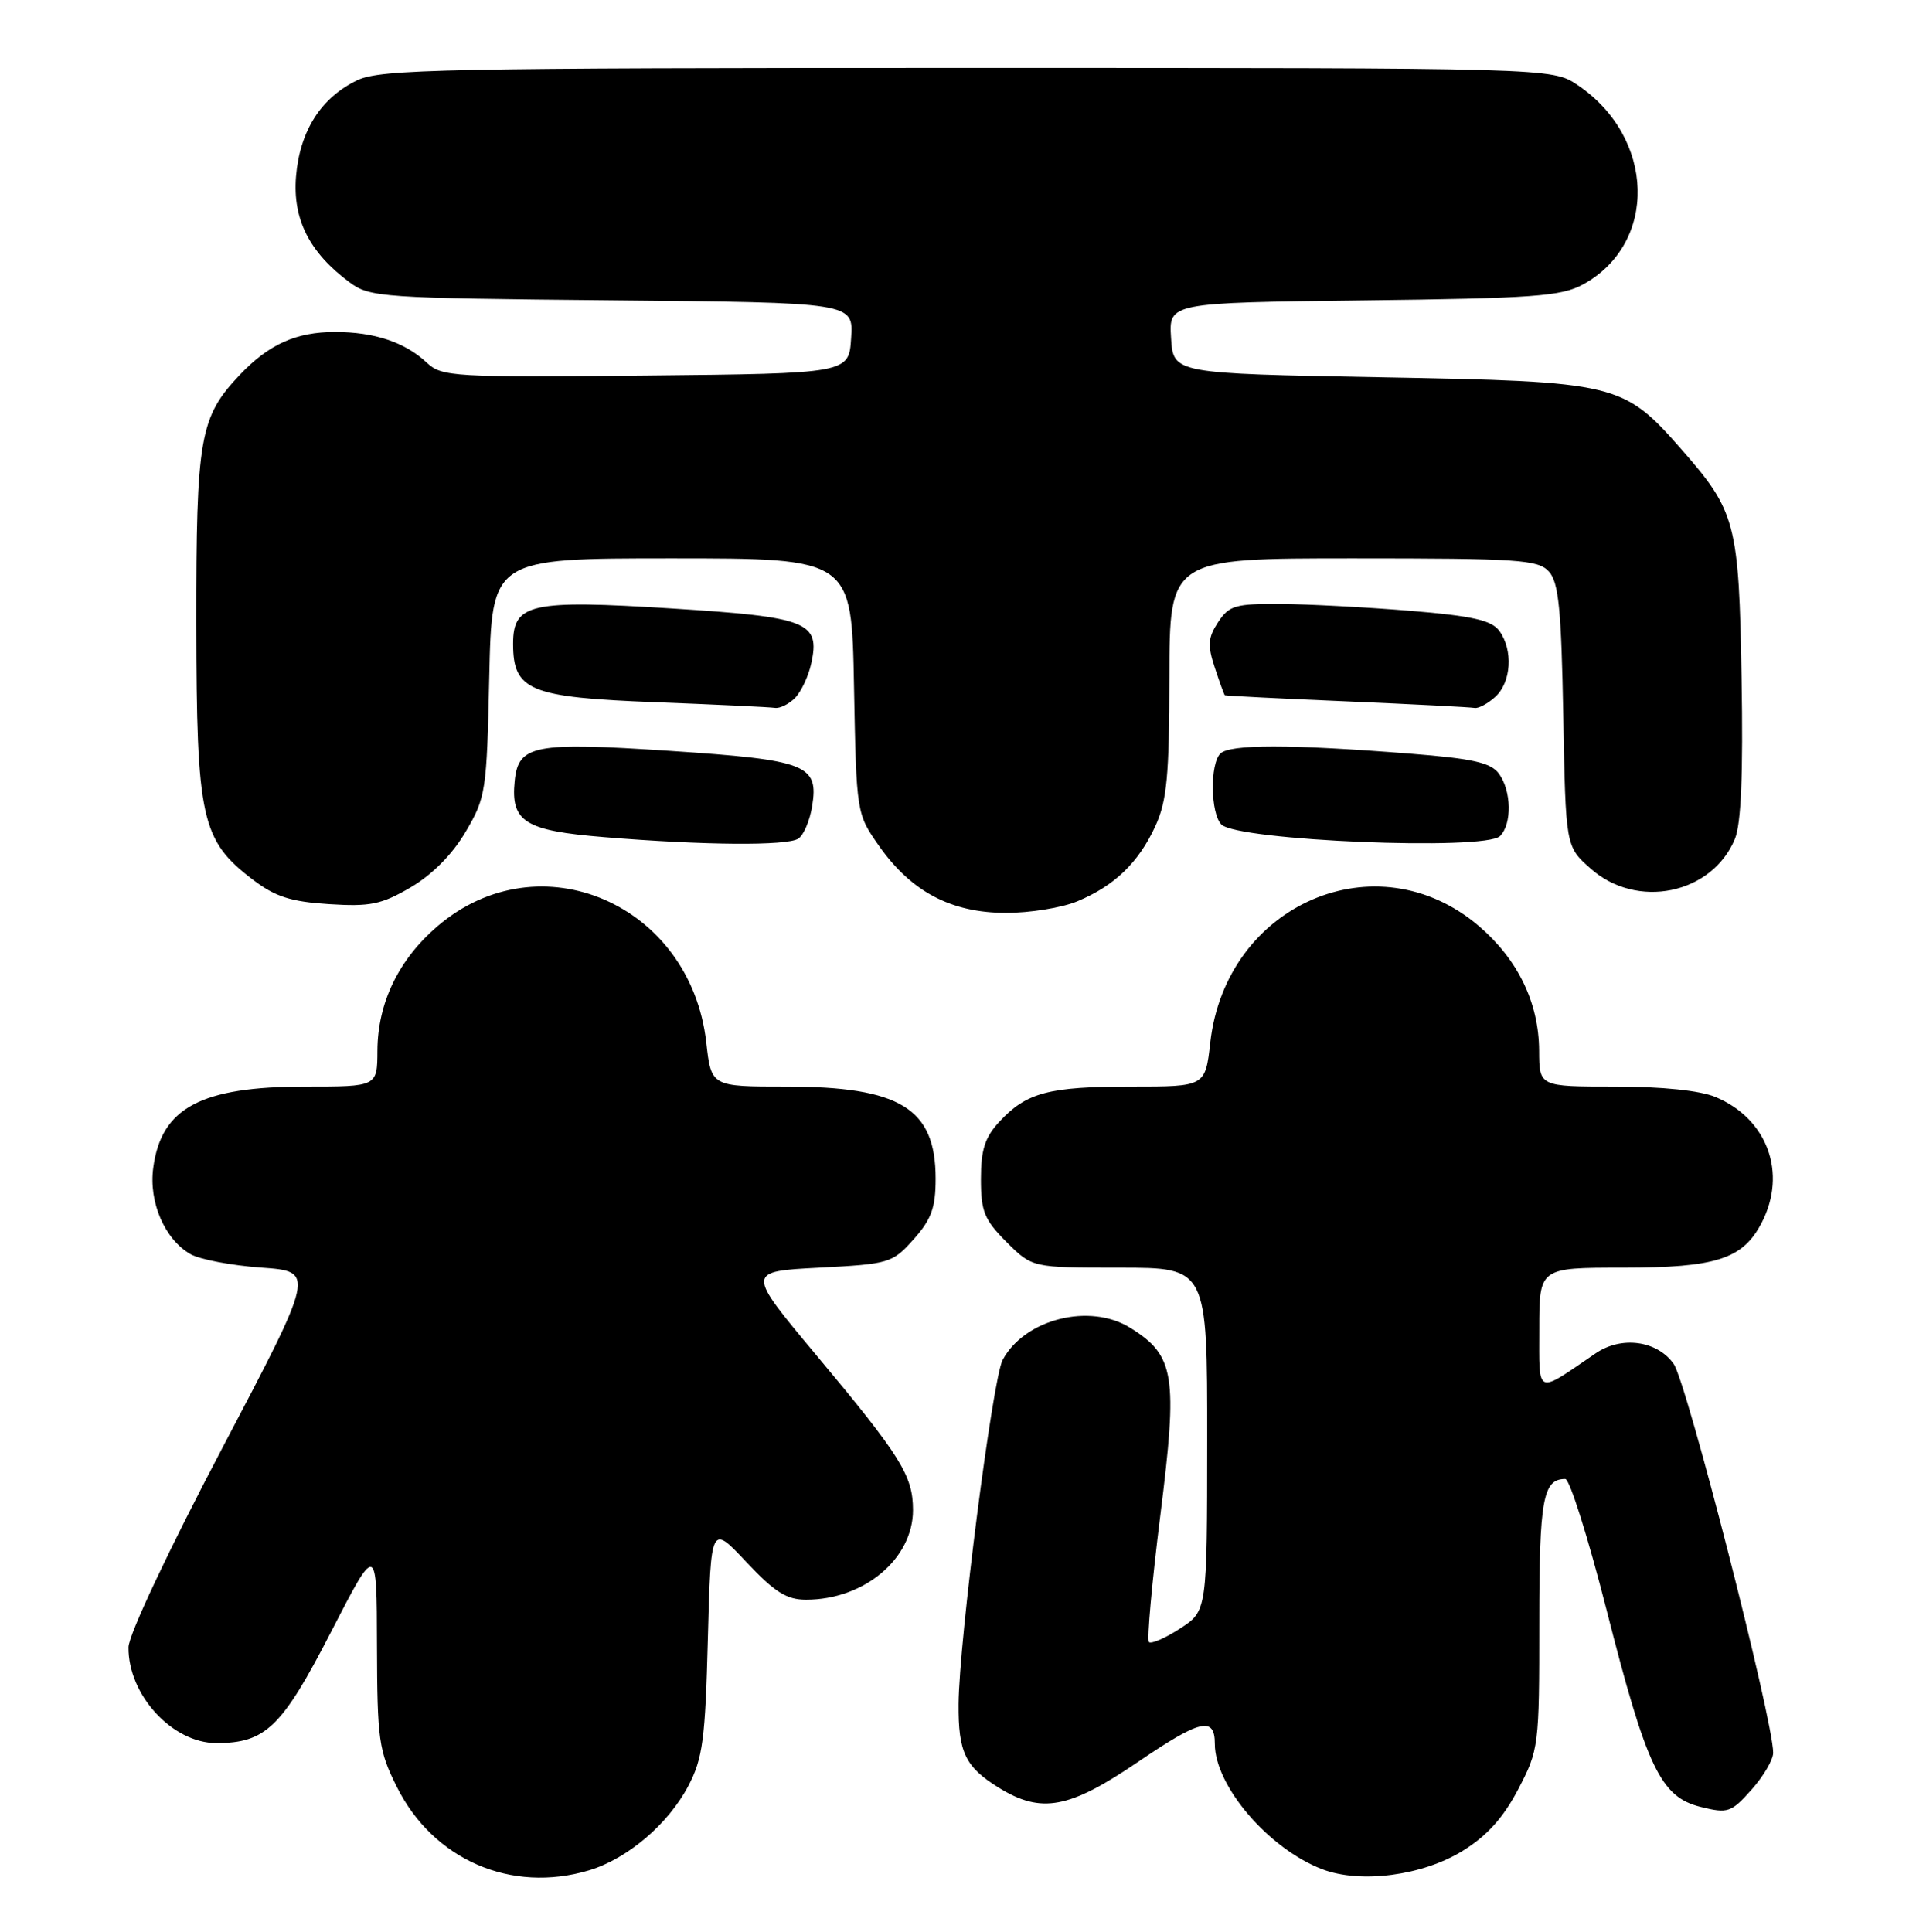 <?xml version="1.0" encoding="UTF-8" standalone="no"?>
<!DOCTYPE svg PUBLIC "-//W3C//DTD SVG 1.1//EN" "http://www.w3.org/Graphics/SVG/1.1/DTD/svg11.dtd" >
<svg xmlns="http://www.w3.org/2000/svg" xmlns:xlink="http://www.w3.org/1999/xlink" version="1.1" viewBox="0 0 253 256">
 <g >
 <path fill="currentColor"
d=" M 78.08 247.86 C 83.17 246.33 88.57 241.73 91.24 236.65 C 93.13 233.04 93.47 230.50 93.81 217.25 C 94.21 202.00 94.21 202.00 98.91 207.00 C 102.66 211.00 104.25 212.00 106.83 212.00 C 114.53 212.00 121.00 206.57 121.00 200.12 C 120.99 195.55 119.44 193.06 108.11 179.50 C 98.92 168.50 98.92 168.50 108.55 168.00 C 117.89 167.51 118.26 167.40 121.09 164.23 C 123.44 161.60 124.00 160.05 124.00 156.21 C 124.00 146.88 119.32 144.00 104.16 144.00 C 94.26 144.00 94.26 144.00 93.60 138.14 C 91.52 119.81 71.52 111.16 57.99 122.74 C 52.82 127.17 50.05 132.90 50.02 139.25 C 50.00 144.00 50.00 144.00 40.47 144.00 C 26.62 144.00 21.37 146.80 20.31 154.76 C 19.69 159.31 21.84 164.27 25.26 166.21 C 26.49 166.91 30.71 167.71 34.63 167.99 C 41.77 168.50 41.77 168.50 29.41 192.00 C 22.31 205.50 17.04 216.69 17.03 218.30 C 16.97 224.61 22.83 231.00 28.68 231.00 C 35.21 231.00 37.37 228.90 43.87 216.27 C 49.93 204.50 49.93 204.50 49.96 218.05 C 50.00 230.59 50.19 232.00 52.59 236.80 C 57.41 246.47 67.74 250.96 78.08 247.86 Z  M 193.84 245.29 C 197.07 243.30 199.23 240.90 201.21 237.12 C 203.94 231.89 204.00 231.41 204.00 215.09 C 204.00 198.66 204.48 196.00 207.45 196.00 C 208.03 196.00 210.47 203.76 212.89 213.25 C 218.25 234.31 220.07 238.14 225.39 239.46 C 229.00 240.35 229.42 240.21 232.12 237.19 C 233.70 235.42 235.00 233.21 235.00 232.29 C 235.00 227.94 223.55 183.22 221.81 180.75 C 219.62 177.65 214.89 177.01 211.47 179.35 C 203.44 184.83 204.00 185.07 204.00 176.12 C 204.00 168.00 204.00 168.00 215.05 168.00 C 227.46 168.00 230.99 166.86 233.48 162.03 C 236.88 155.46 234.23 148.25 227.36 145.38 C 225.30 144.52 220.30 144.00 214.03 144.00 C 204.00 144.00 204.00 144.00 203.98 139.25 C 203.95 132.90 201.18 127.17 196.01 122.74 C 182.48 111.16 162.48 119.81 160.40 138.14 C 159.74 144.00 159.74 144.00 149.94 144.00 C 138.97 144.00 136.04 144.78 132.46 148.64 C 130.53 150.71 130.00 152.37 130.00 156.25 C 130.00 160.55 130.45 161.65 133.40 164.60 C 136.80 168.00 136.80 168.00 148.40 168.00 C 160.00 168.00 160.00 168.00 159.99 190.75 C 159.98 213.50 159.98 213.50 156.39 215.82 C 154.42 217.10 152.57 217.90 152.27 217.61 C 151.98 217.31 152.66 209.75 153.78 200.80 C 156.11 182.26 155.70 179.65 149.81 175.98 C 144.44 172.62 135.78 174.80 132.88 180.23 C 131.55 182.71 127.10 217.47 127.04 225.82 C 126.99 232.22 127.93 234.17 132.36 236.91 C 138.00 240.40 141.71 239.71 150.89 233.45 C 159.08 227.88 161.00 227.43 161.00 231.10 C 161.00 236.68 168.15 245.02 175.24 247.72 C 180.30 249.65 188.54 248.57 193.84 245.29 Z  M 142.77 119.45 C 147.71 117.39 150.88 114.34 153.11 109.50 C 154.65 106.16 154.96 102.92 154.98 89.75 C 155.00 74.00 155.00 74.00 179.35 74.00 C 201.27 74.00 203.85 74.17 205.28 75.75 C 206.57 77.18 206.92 80.73 207.18 94.84 C 207.50 112.17 207.50 112.17 210.77 115.08 C 216.91 120.57 226.88 118.53 229.93 111.17 C 230.75 109.18 231.03 102.57 230.81 89.89 C 230.46 69.27 230.06 67.76 222.78 59.48 C 215.09 50.75 214.34 50.57 183.00 50.00 C 155.50 49.50 155.50 49.50 155.20 44.81 C 154.90 40.12 154.90 40.12 180.70 39.81 C 203.27 39.54 206.91 39.27 209.79 37.70 C 219.76 32.26 219.38 18.21 209.08 11.27 C 205.70 9.00 205.70 9.00 128.25 9.00 C 58.87 9.00 50.45 9.17 47.38 10.62 C 42.54 12.92 39.72 17.36 39.23 23.41 C 38.78 29.07 41.00 33.46 46.32 37.41 C 49.02 39.41 50.49 39.51 81.12 39.80 C 113.11 40.10 113.11 40.10 112.80 44.80 C 112.50 49.50 112.50 49.50 85.58 49.77 C 60.07 50.02 58.56 49.93 56.58 48.08 C 53.67 45.35 49.62 44.00 44.39 44.00 C 39.24 44.00 35.64 45.62 31.80 49.66 C 26.46 55.29 26.00 57.92 26.02 82.72 C 26.05 108.56 26.67 111.36 33.51 116.58 C 36.48 118.84 38.53 119.50 43.59 119.82 C 49.07 120.17 50.55 119.87 54.44 117.59 C 57.30 115.91 59.96 113.22 61.72 110.22 C 64.39 105.69 64.51 104.87 64.84 89.75 C 65.18 74.00 65.18 74.00 89.02 74.00 C 112.87 74.00 112.87 74.00 113.18 90.92 C 113.50 107.84 113.50 107.84 116.54 112.16 C 120.78 118.18 126.06 120.96 133.28 120.98 C 136.46 120.99 140.73 120.30 142.77 119.45 Z  M 105.79 111.15 C 106.49 110.71 107.32 108.78 107.63 106.87 C 108.53 101.34 106.96 100.72 88.76 99.51 C 70.76 98.32 68.68 98.72 68.21 103.52 C 67.67 108.91 69.56 110.09 80.05 110.94 C 93.30 112.03 104.27 112.11 105.79 111.15 Z  M 198.80 110.80 C 200.40 109.20 200.32 104.83 198.66 102.54 C 197.58 101.07 195.23 100.54 186.91 99.88 C 170.97 98.62 162.98 98.62 161.73 99.87 C 160.33 101.27 160.43 107.83 161.87 109.27 C 164.01 111.41 196.83 112.77 198.80 110.80 Z  M 105.35 92.51 C 106.17 91.69 107.15 89.62 107.52 87.90 C 108.72 82.43 107.04 81.77 89.08 80.64 C 70.28 79.46 68.00 79.97 68.00 85.32 C 68.00 91.52 70.20 92.42 86.85 93.06 C 94.91 93.37 102.03 93.71 102.68 93.81 C 103.33 93.92 104.53 93.33 105.35 92.51 Z  M 198.17 92.35 C 200.30 90.41 200.56 86.15 198.70 83.60 C 197.67 82.20 195.14 81.63 186.95 80.95 C 181.20 80.48 173.47 80.07 169.77 80.04 C 163.70 80.00 162.89 80.24 161.43 82.46 C 160.09 84.51 160.02 85.52 160.99 88.46 C 161.63 90.41 162.23 92.06 162.33 92.14 C 162.42 92.21 169.70 92.58 178.50 92.95 C 187.30 93.33 194.91 93.72 195.42 93.82 C 195.93 93.92 197.17 93.26 198.17 92.35 Z "/>
</g>
</svg>